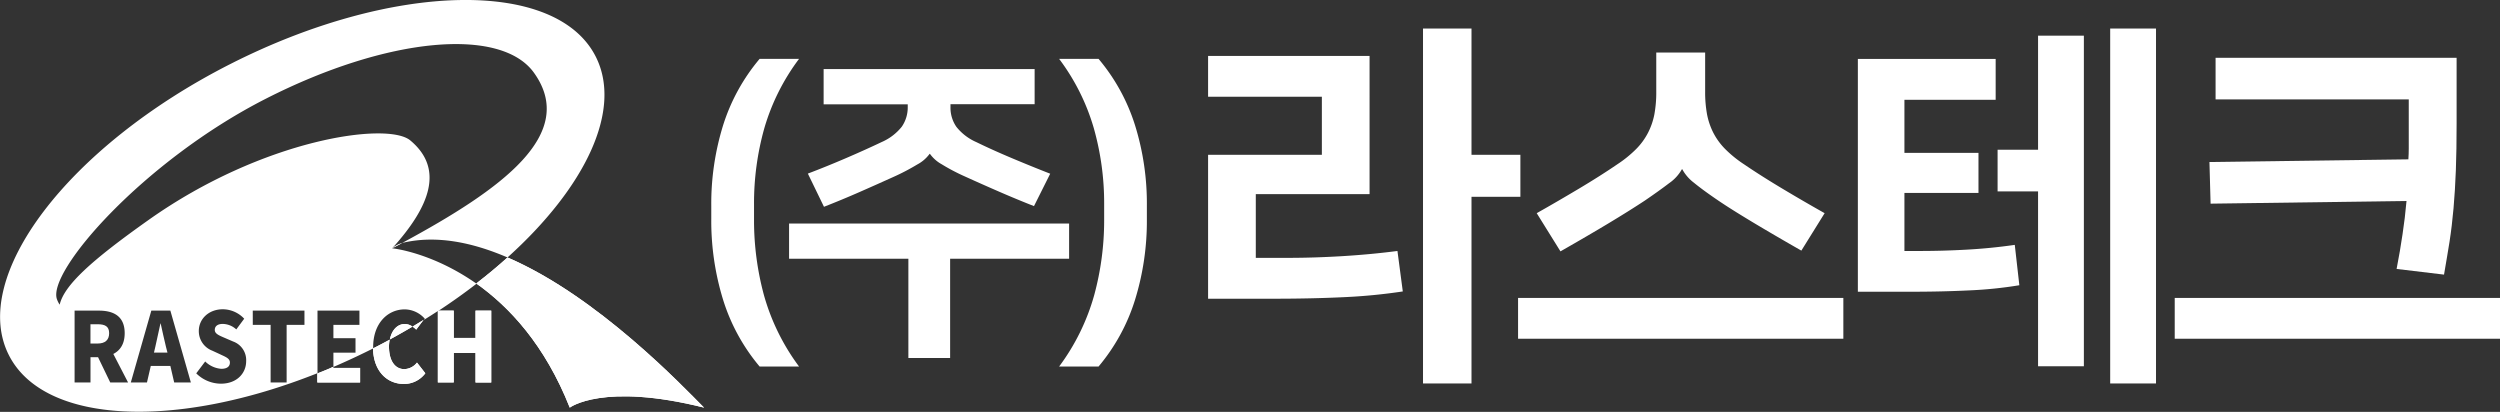 <svg xmlns="http://www.w3.org/2000/svg" viewBox="0 0 701.17 115.52"><rect x="0" y="0" width="701.17" height="115.52" fill="#333333" stroke="none"/><defs><style>.cls-1,.cls-2{fill:#fff;}.cls-2{opacity:0.5;}</style></defs><title>logo_rastech_wh</title><g id="Layer_2" data-name="Layer 2"><g id="Layer_1-2" data-name="Layer 1"><path class="cls-1" d="M110,69.64l2.82-1.5A8.22,8.22,0,0,0,110,69.64Z"/><polygon class="cls-2" points="112.8 68.14 112.8 68.14 112.8 68.14 112.8 68.14"/><path class="cls-1" d="M116.73,92.45l2.08-2.75c-1,.64-2.06,1.27-3.12,1.9A6.8,6.8,0,0,1,116.73,92.45Z"/><path class="cls-1" d="M142.34,72.21q-4.12,3.71-8.77,7.29c9.22,6.5,19.24,17.2,26.23,34.83,0,0,9.26-7.12,37.67,0C191.41,108.27,167.57,83.05,142.34,72.21Z"/><path class="cls-1" d="M109.35,95.2q3.24-1.76,6.34-3.6a3.79,3.79,0,0,0-2.18-.72C111.55,90.88,109.89,92.47,109.35,95.2Z"/><path class="cls-1" d="M46.53,97.19c-.5-2-1-4.41-1.47-6.47H45c-.45,2.11-1,4.47-1.42,6.47l-.4,1.71h3.79Z"/><path class="cls-1" d="M30.61,93.45c0-1.89-1.12-2.51-3.24-2.51h-2v5.41h2C29.49,96.35,30.61,95.35,30.61,93.45Z"/><path class="cls-1" d="M167.06,15.83C155.88-6.11,110-5.12,64.52,18s-73.23,59.72-62,81.66c9.87,19.36,46.76,20.86,86.53,5V87.12h11.76v4h-7.3v3.74h6.2v4.06h-6.2v4q5.55-2.39,11.15-5.2c0-.13,0-.26,0-.39,0-6.72,4.14-10.56,8.85-10.56a7.64,7.64,0,0,1,5.63,2.62l-.26.34q2-1.24,4-2.54v0h.07q5.63-3.7,10.7-7.62C121,70.69,110,69.64,110,69.64c10.62-11.74,14.63-22.29,5.07-30.26-6.37-5.32-41.29-.43-73.37,22.29C25.56,73.09,18,80,16.74,85.45A6.66,6.66,0,0,1,16,84C13,76.32,40.17,45.22,74.5,27.72s66-20.18,75.24-7.34c12.35,17.17-8.82,32.6-36.94,47.76,9.39-2.27,19.57-.22,29.54,4.07C164.18,52.54,174.68,30.79,167.06,15.83ZM70.89,87.12h14.5v4h-5v16.14H75.9V91.12h-5Zm-9,12.32-2.36-1.09a5.85,5.85,0,0,1-3.77-5.52c0-3.38,2.79-6.09,6.73-6.09a8.28,8.28,0,0,1,6,2.65l-2.22,3a5.74,5.74,0,0,0-3.81-1.54c-1.37,0-2.22.6-2.22,1.68s1.17,1.54,2.82,2.25l2.32,1a5.54,5.54,0,0,1,3.66,5.52c0,3.36-2.59,6.31-7.08,6.31a9.87,9.87,0,0,1-6.92-2.9l2.51-3.33a7.19,7.19,0,0,0,4.51,2.06c1.65,0,2.42-.68,2.42-1.76S63.47,100.17,61.87,99.44ZM42.44,87.12h5.34l5.75,20.14H48.85l-1.07-4.63H42.29l-1.07,4.63H36.69Zm-21.52,0h6.8c4,0,7.25,1.46,7.25,6.33,0,3-1.27,4.85-3.19,5.82l4.14,8h-5l-3.42-7.09H25.38v7.09H20.92Z"/><path class="cls-1" d="M89,107.26h12V103.2H93.46v-.31q-2.23,1-4.46,1.84Z"/><path class="cls-1" d="M104.61,97.69c.15,6.56,4.06,10,8.68,10a7.45,7.45,0,0,0,6-3l-2.34-3a4.68,4.68,0,0,1-3.54,1.84c-2.61,0-4.31-2.33-4.31-6.33a9.72,9.72,0,0,1,.2-1.94c-1.43.78-2.87,1.54-4.34,2.29Z"/><path class="cls-1" d="M122.8,107.26h4.46V99h6.11v8.28h4.41V87.12h-4.41v7.66h-6.11V87.12h-4.39l-.07,0Z"/><path class="cls-1" d="M122.8,87.16l.07,0h-.07Z"/><path class="cls-1" d="M110,69.64l2.82-1.5A8.22,8.22,0,0,0,110,69.64Z"/><polygon class="cls-2" points="112.8 68.14 112.8 68.14 112.8 68.14 112.8 68.14"/><path class="cls-1" d="M116.73,92.45l2.08-2.75c-1,.64-2.06,1.27-3.12,1.9A6.8,6.8,0,0,1,116.73,92.45Z"/><path class="cls-1" d="M142.34,72.21q-4.12,3.71-8.77,7.29c9.22,6.5,19.24,17.2,26.23,34.83,0,0,9.26-7.12,37.67,0C191.41,108.27,167.57,83.05,142.34,72.21Z"/><path class="cls-1" d="M109.35,95.2q3.24-1.76,6.34-3.6a3.79,3.79,0,0,0-2.18-.72C111.55,90.88,109.89,92.47,109.35,95.2Z"/><path class="cls-1" d="M89,107.26h12V103.2H93.46v-.31q-2.23,1-4.46,1.84Z"/><path class="cls-1" d="M104.61,97.69c.15,6.56,4.06,10,8.68,10a7.45,7.45,0,0,0,6-3l-2.34-3a4.68,4.68,0,0,1-3.54,1.84c-2.61,0-4.31-2.33-4.31-6.33a9.72,9.72,0,0,1,.2-1.94c-1.43.78-2.87,1.54-4.34,2.29Z"/><path class="cls-1" d="M122.8,107.26h4.46V99h6.11v8.28h4.41V87.12h-4.41v7.66h-6.11V87.12h-4.39l-.07,0Z"/><path class="cls-1" d="M122.8,87.16l.07,0h-.07Z"/><path class="cls-1" d="M211.48,61.87a80.28,80.28,0,0,0,2.76,20.83,61,61,0,0,0,9.87,20.1H213.05a53.93,53.93,0,0,1-10.24-18.71,75,75,0,0,1-3.32-22.68V57.72a74.17,74.17,0,0,1,3.32-22.59,54.07,54.07,0,0,1,10.24-18.62h11.06a60.44,60.44,0,0,0-9.73,19.41,77.66,77.66,0,0,0-2.9,21.34Z"/><path class="cls-1" d="M299.85,62.7v9.86H266.48V100.4H254.77V72.56H221.31V62.7ZM231,19.37h59.18v9.86h-23.6V30a9.41,9.41,0,0,0,1.66,5.58,14.62,14.62,0,0,0,5.62,4.29q4.51,2.2,10,4.51t10.69,4.34L290,57.81q-5.07-2-10-4.15t-9.31-4.14a55.06,55.06,0,0,1-6.59-3.46,9.94,9.94,0,0,1-3.28-2.91h-.09a10.25,10.25,0,0,1-3.5,3,61.79,61.79,0,0,1-6.82,3.55q-4.42,2-9.31,4.15t-10,4.15l-4.52-9.31q5.26-2,10.7-4.34t10-4.51a14.66,14.66,0,0,0,5.63-4.29A9.48,9.48,0,0,0,254.59,30v-.74H231Z"/><path class="cls-1" d="M309.68,57.26a77.29,77.29,0,0,0-2.91-21.34,60.21,60.21,0,0,0-9.72-19.41h11.06a54,54,0,0,1,10.23,18.62,73.87,73.87,0,0,1,3.32,22.59v3.69a74.73,74.73,0,0,1-3.32,22.68,53.9,53.9,0,0,1-10.23,18.71H297.05a61,61,0,0,0,9.86-20.1,79.86,79.86,0,0,0,2.77-20.83Z"/><path class="cls-1" d="M352.21,72.32h9q7.38,0,15.31-.48t15.42-1.45l1.5,11.35a157.7,157.7,0,0,1-16.6,1.61q-9,.42-18.84.43H338.83V43.41h31.91V27.13H338.83V15.68h45.29V54.44H352.21Zm60.5-28.91h13.71V55.19H412.71v52.36h-13.6V8h13.6Z"/><path class="cls-1" d="M517,83.56V95H425.77V83.56ZM471.71,47.48a11.69,11.69,0,0,1-3.59,3.91q-2.73,2.09-6.8,4.87-4.4,2.9-10.17,6.37T437.66,70.5L431,59.79q5.88-3.32,11.88-6.9t10.71-6.8a32.8,32.8,0,0,0,5.3-4.29,18.57,18.57,0,0,0,3.32-4.55A19.39,19.39,0,0,0,464,32.06a34.3,34.3,0,0,0,.53-6.32v-11h13.71v11a34.3,34.3,0,0,0,.53,6.32,19.39,19.39,0,0,0,1.77,5.19,18.57,18.57,0,0,0,3.32,4.55,32.8,32.8,0,0,0,5.3,4.29q4.71,3.21,10.71,6.8t11.88,6.9l-6.53,10.5q-7.71-4.4-13.49-7.87C487.88,60.1,484.48,58,481.56,56c-2.72-1.85-4.87-3.44-6.48-4.76a11.8,11.8,0,0,1-3.27-3.8Z"/><path class="cls-1" d="M521.07,16.53h38.65V28H534.13V42.87H554.9V54.12H534.13V70.39h4.6q6.1,0,12.85-.37t13.5-1.34L566.36,80a116.89,116.89,0,0,1-14.13,1.45q-7.93.38-16.28.37H521.07Zm50.54,37.16H560.26V42h11.35V10h12.85v92.73H571.61Zm33.08,53.86H591.84V8h12.85Z"/><path class="cls-1" d="M701.17,83.56V95H609.94V83.56Zm-29-8.13q1-5.15,1.66-9.7c.46-3,.84-6.15,1.12-9.36L620,57.12l-.32-11.68,55.79-.75c.07-1,.11-2,.11-3.1V27.88H621.4V16.21H689V34.74q0,7.27-.21,13c-.15,3.82-.36,7.37-.65,10.65s-.66,6.41-1.12,9.37-1,6-1.55,9.26Z"/></g></g></svg>